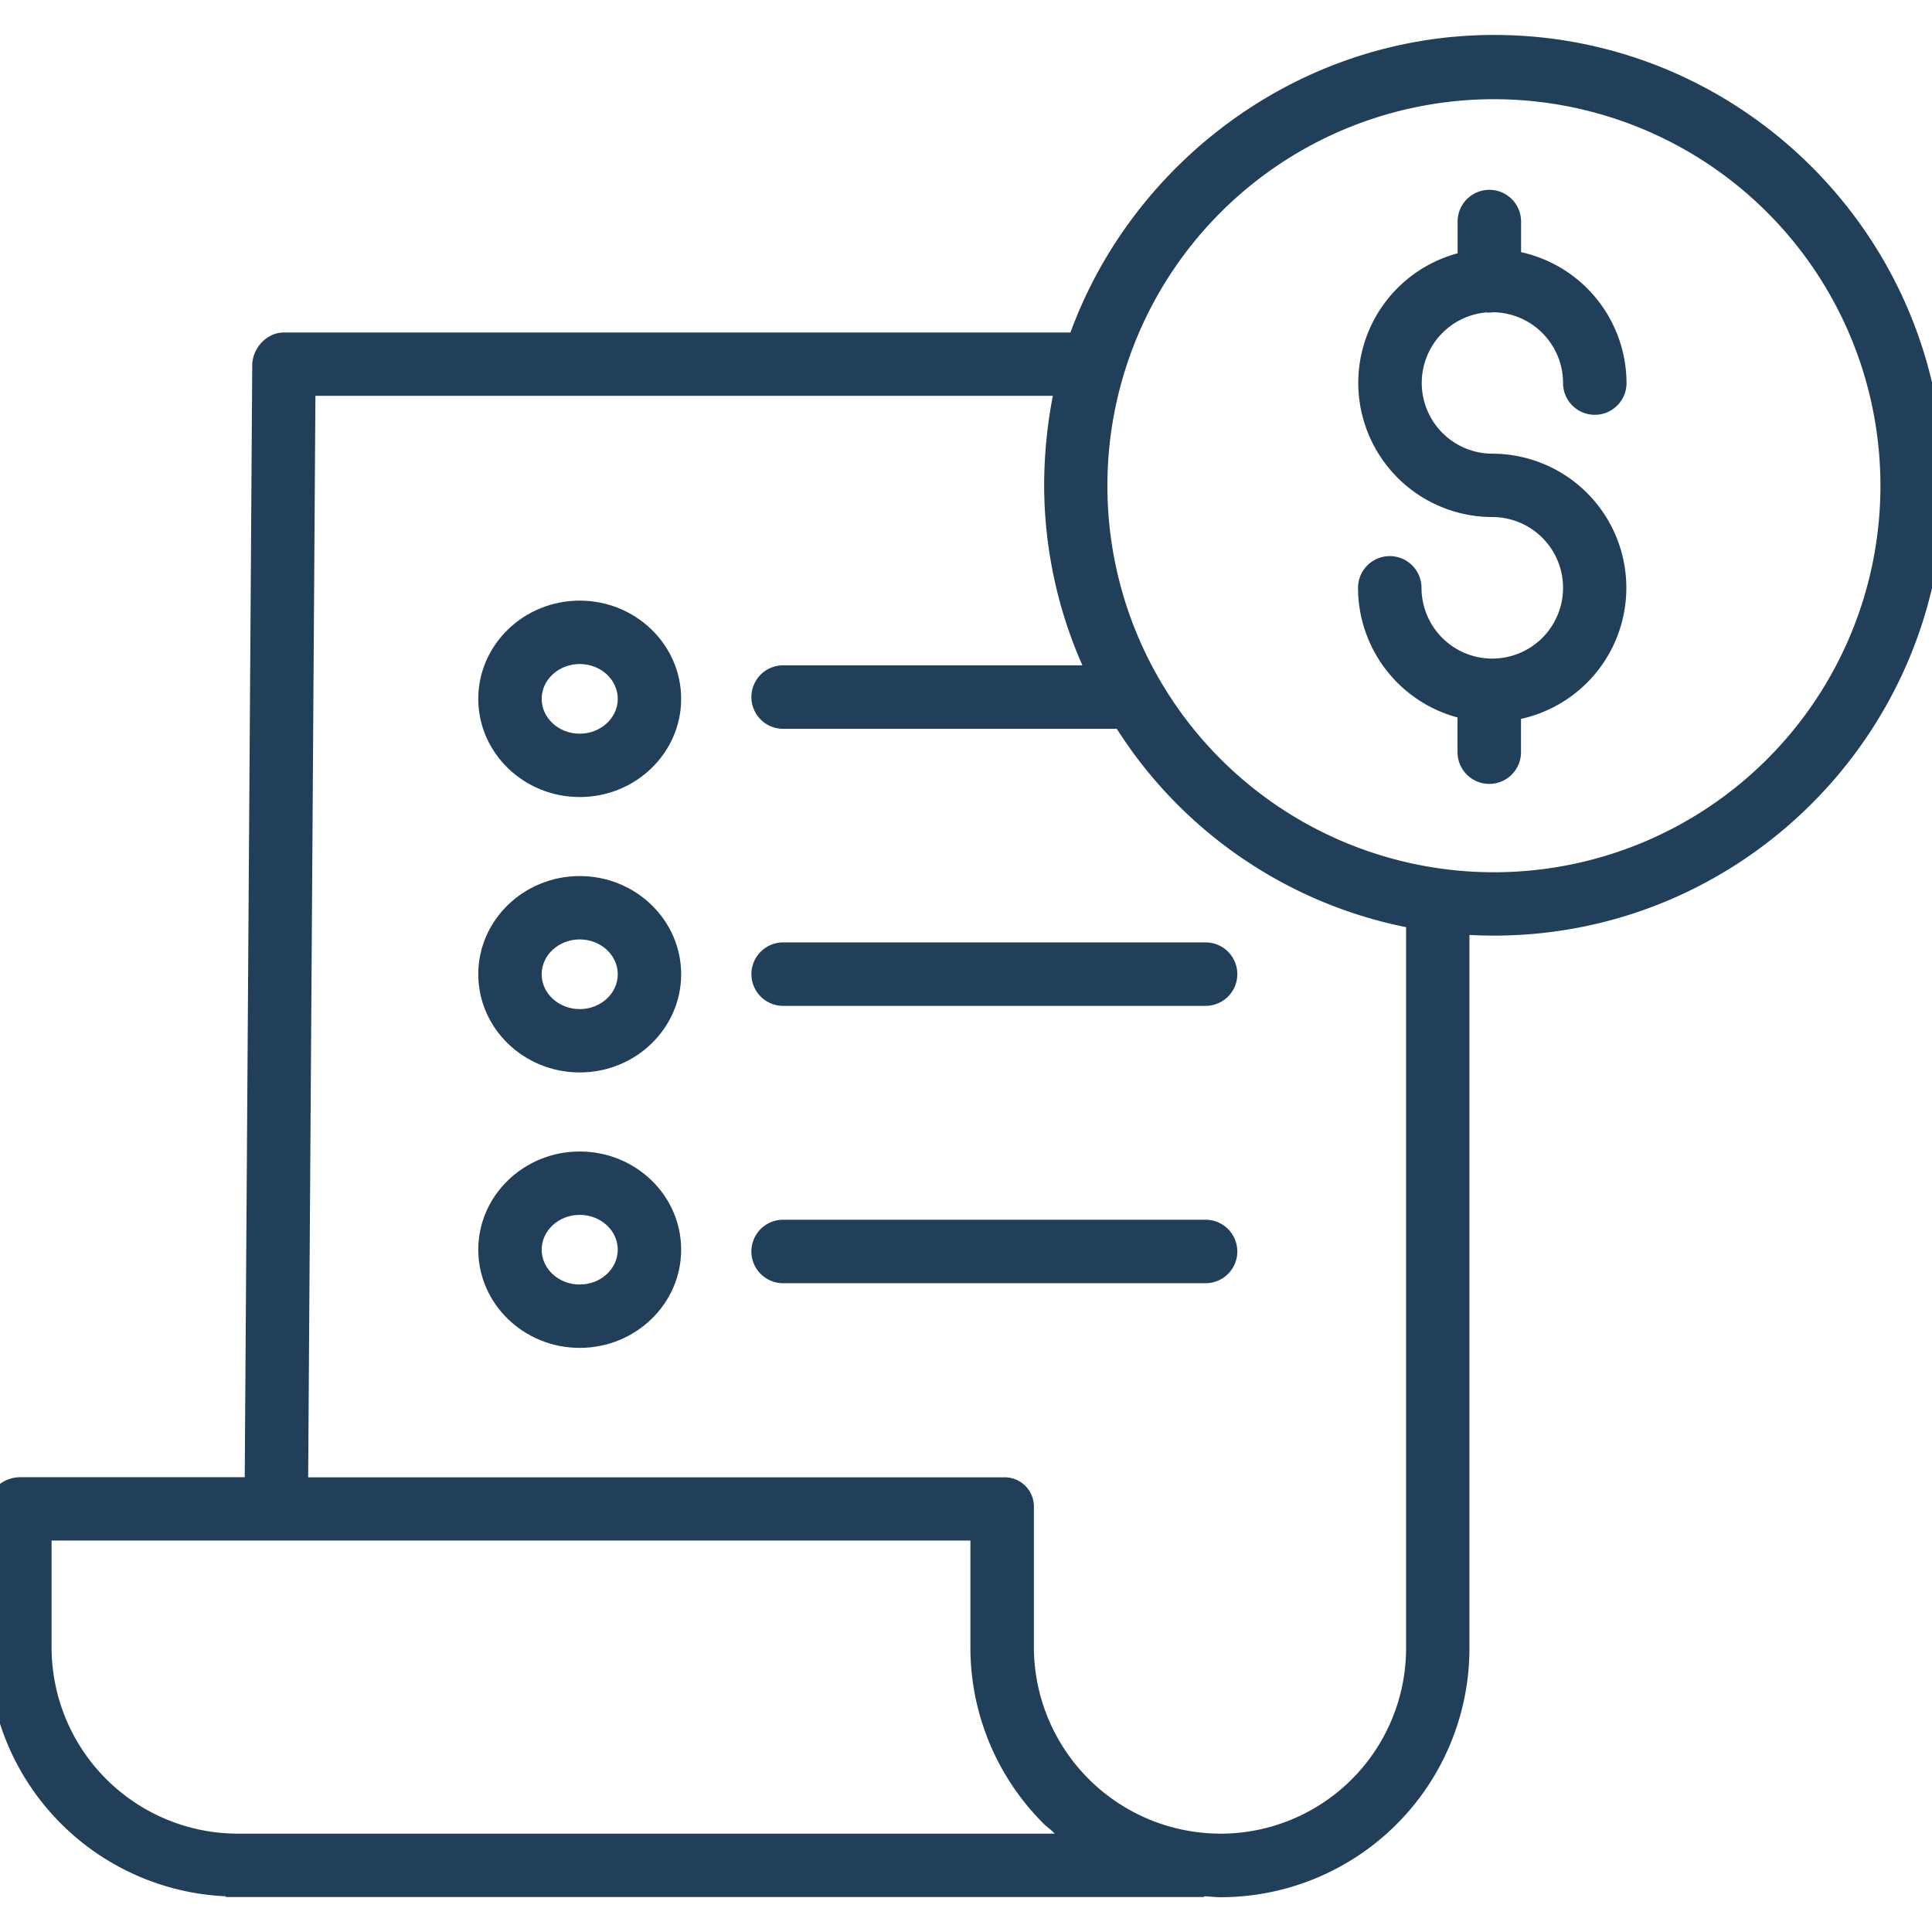 <svg id="Layer_1" data-name="Layer 1" xmlns="http://www.w3.org/2000/svg" viewBox="0 0 487 487"><defs><style>.cls-1{fill:#223f59;}</style></defs><title>calculator_2</title><path class="cls-1" d="M374.75,78.79c.21,0,.43,0,.65,0a8,8,0,0,0,1.1-.08A17.85,17.85,0,0,1,394,96.56a8,8,0,0,0,16,0,33.87,33.87,0,0,0-26.58-33V55.85a8,8,0,1,0-16,0v8a33.82,33.82,0,0,0,8.74,66.48,17.84,17.84,0,1,1-17.84,17.85,8,8,0,1,0-16,0,33.87,33.87,0,0,0,25.08,32.67v8.75a8,8,0,1,0,16,0v-8.39a33.82,33.82,0,0,0-7.24-66.85,17.84,17.84,0,0,1-1.4-35.62Z"/><path class="cls-1" d="M376.61,8.81c-49.14,0-91.07,32.06-106.78,75H71.58c-4.39,0-8,4-8,8.35l-1.89,280.2H5.2C.79,372.35-3,375.55-3,380v35.56A62.74,62.74,0,0,0,56.9,478v.18H303.51V478c2,.07,2.82.23,4.08.23h.17a62.74,62.74,0,0,0,62.64-62.74V235.67c2,.11,4.11.17,6.18.17,62.53,0,113.41-51,113.41-113.52S439.14,8.81,376.61,8.81ZM59.94,462.21h-.05A47,47,0,0,1,13,415.44V388.33H244.61v27a62.66,62.66,0,0,0,18.49,44.4c.84.84,1.88,1.49,2.76,2.48Zm294.49-46.77a46.76,46.76,0,0,1-46.67,46.77h-.15a47.11,47.11,0,0,1-47-46.88V380a7.37,7.37,0,0,0-7.62-7.61H77.68L79.51,99.78H265.39A120,120,0,0,0,263.2,122a112.63,112.63,0,0,0,9.64,45.71H197.4a8,8,0,0,0,0,16h84.11a112.72,112.72,0,0,0,72.92,50Zm22.17-195.57A97.43,97.43,0,1,1,474,122.44,97.42,97.42,0,0,1,376.61,219.87Z"/><path class="cls-1" d="M146.13,220.83c-14.1,0-25.57,11.1-25.57,24.75s11.47,24.75,25.57,24.75,25.57-11.1,25.57-24.75S160.23,220.83,146.13,220.83Zm0,33.53c-5.29,0-9.59-3.94-9.59-8.78s4.3-8.78,9.59-8.78,9.59,3.94,9.59,8.78S151.42,254.37,146.13,254.37Z"/><path class="cls-1" d="M189.41,245.55a8,8,0,0,0,8,8H303.89a8,8,0,1,0,0-16H197.4A8,8,0,0,0,189.41,245.55Z"/><path class="cls-1" d="M146.13,151.4c-14.1,0-25.57,11.11-25.57,24.76s11.47,24.75,25.57,24.75,25.57-11.1,25.57-24.75S160.23,151.4,146.13,151.4Zm0,33.54c-5.29,0-9.59-3.94-9.59-8.78s4.3-8.78,9.59-8.78,9.59,3.94,9.59,8.78-4.31,8.78-9.59,8.78Z"/><path class="cls-1" d="M146.13,290.26c-14.1,0-25.57,11.1-25.57,24.75s11.47,24.75,25.57,24.75S171.7,328.66,171.7,315,160.23,290.26,146.13,290.26Zm0,33.53c-5.29,0-9.59-3.94-9.59-8.78s4.3-8.78,9.59-8.78,9.59,3.94,9.59,8.78S151.42,323.79,146.13,323.79Z"/><path class="cls-1" d="M303.89,307.46H197.4a8,8,0,0,0,0,16H303.89a8,8,0,0,0,0-16Z"/></svg>